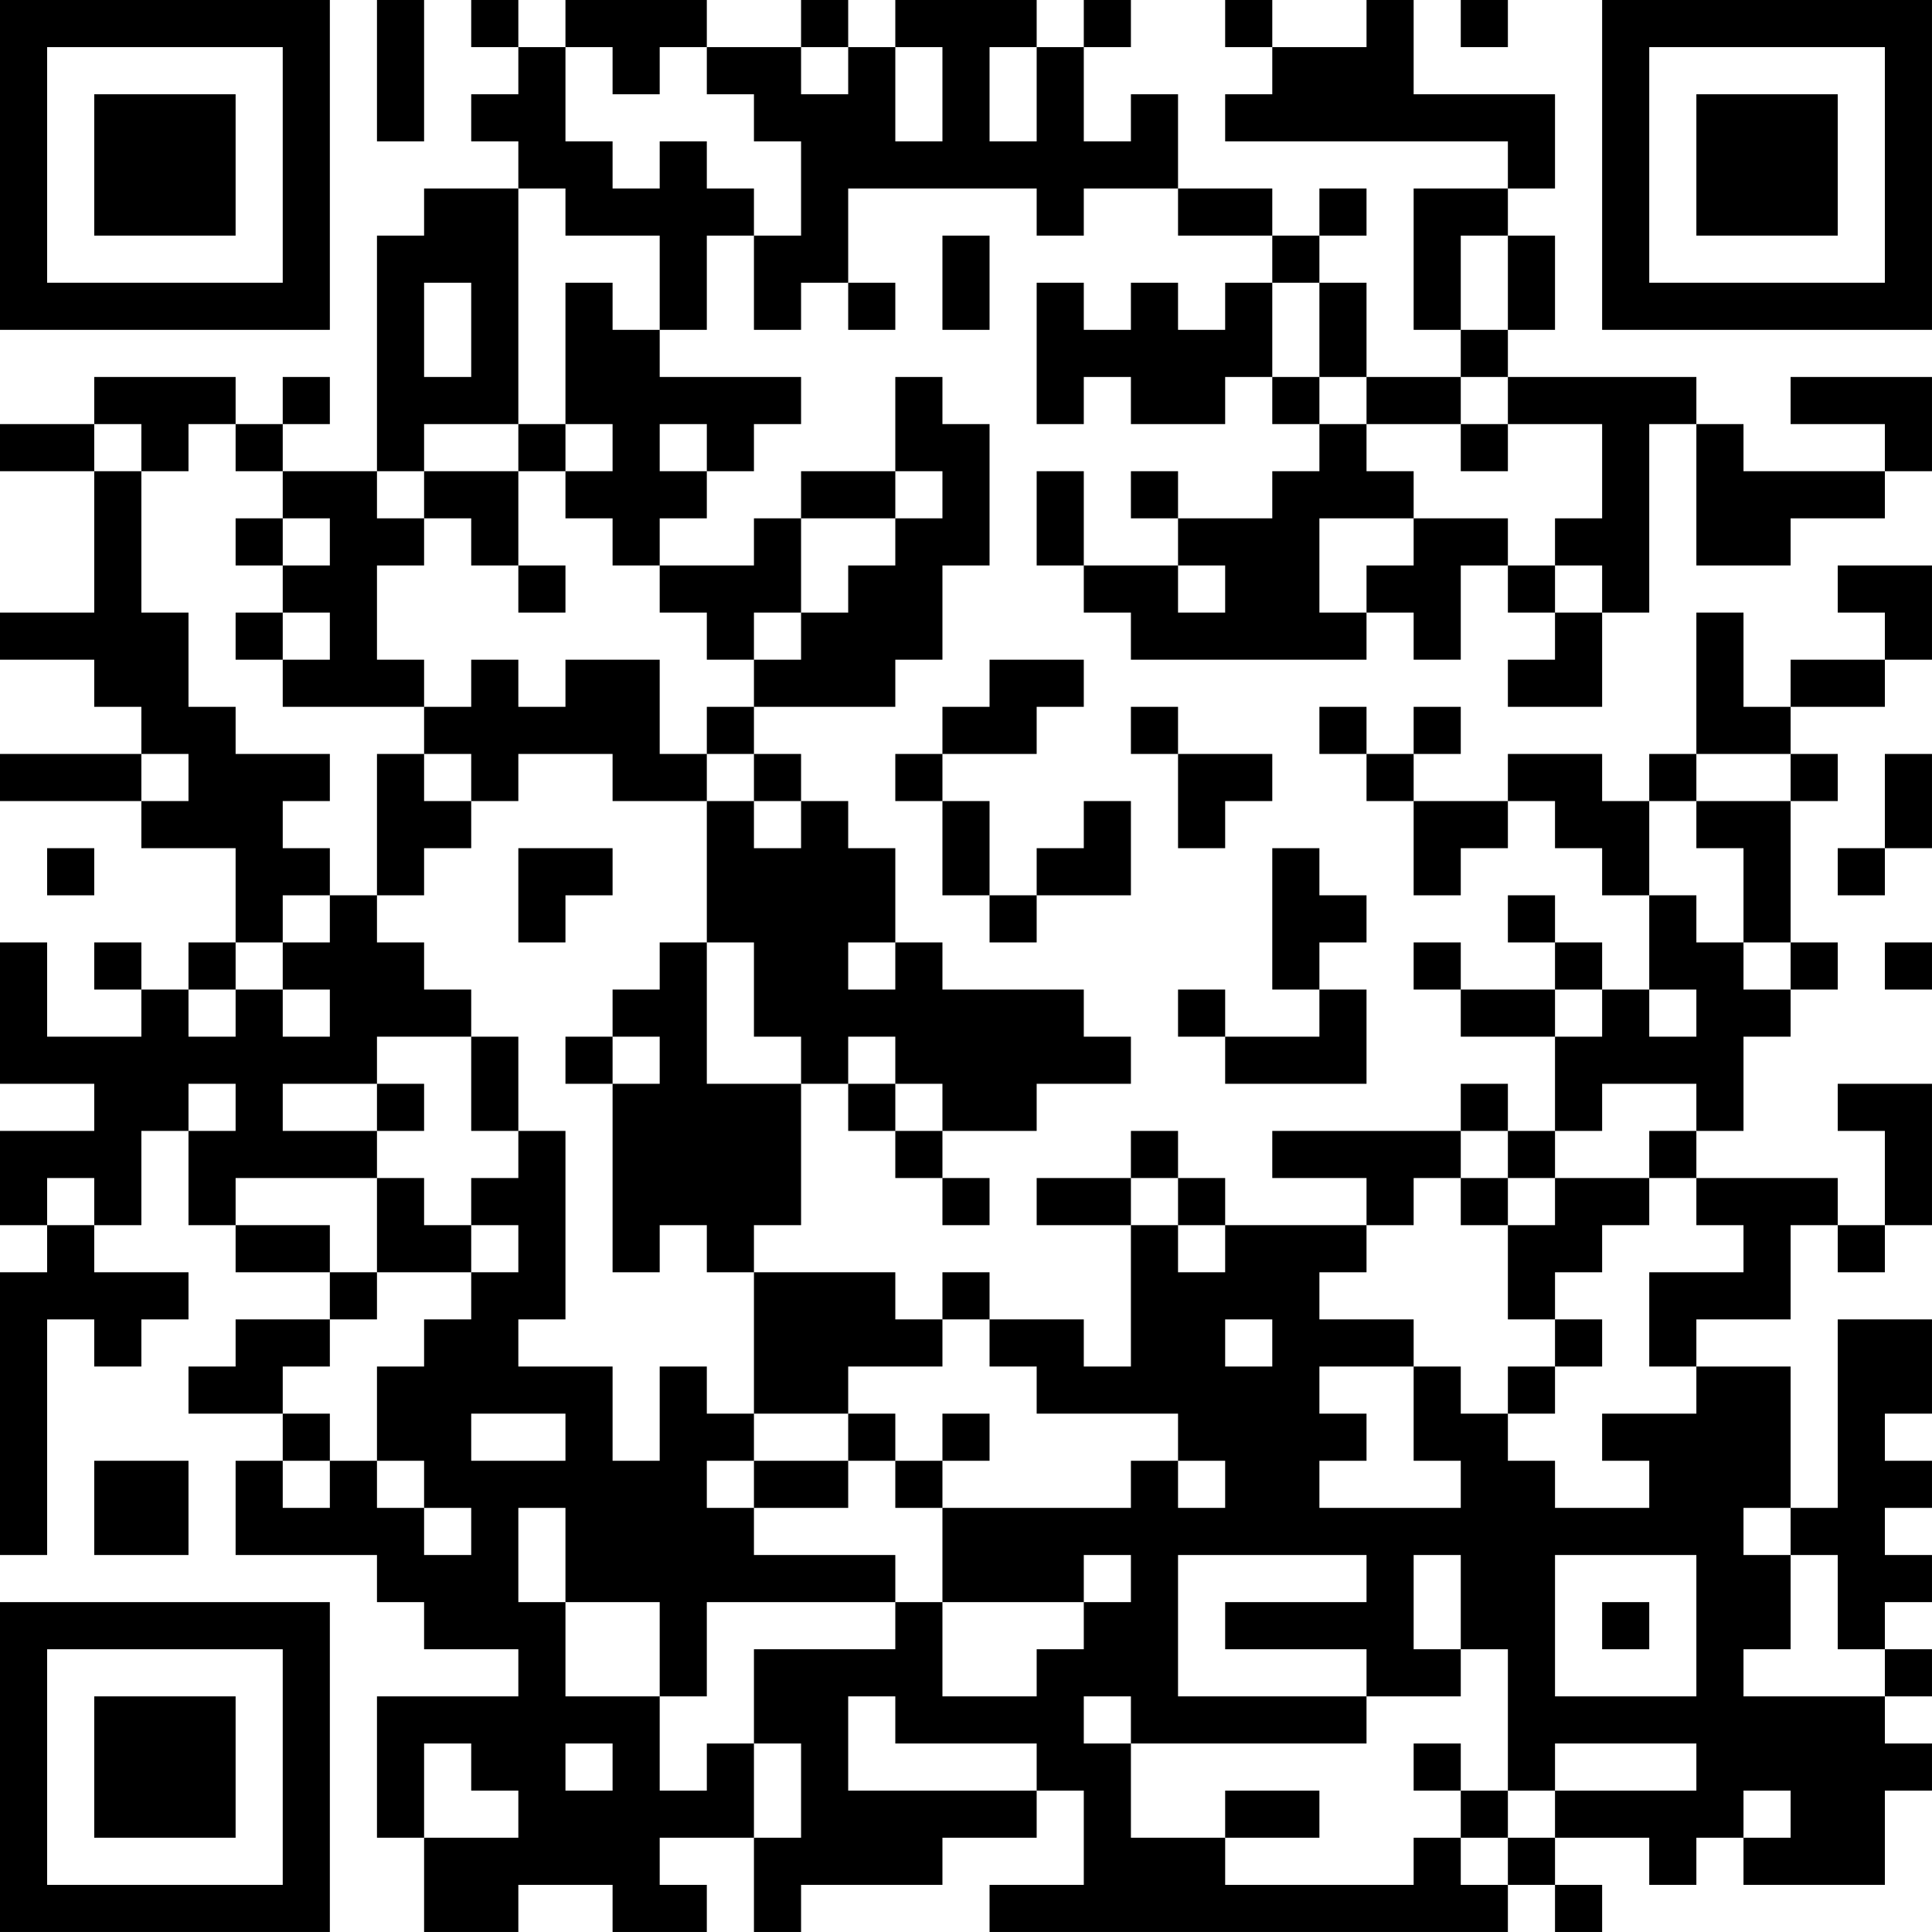 <?xml version="1.0" encoding="UTF-8"?>
<svg xmlns="http://www.w3.org/2000/svg" version="1.1" width="200" height="200" viewBox="0 0 200 200"><rect x="0" y="0" width="200" height="200" fill="#ffffff"/><g transform="scale(4.878)"><g transform="translate(0,0)"><path fill-rule="evenodd" d="M8 0L8 3L9 3L9 0ZM10 0L10 1L11 1L11 2L10 2L10 3L11 3L11 4L9 4L9 5L8 5L8 10L6 10L6 9L7 9L7 8L6 8L6 9L5 9L5 8L2 8L2 9L0 9L0 10L2 10L2 13L0 13L0 14L2 14L2 15L3 15L3 16L0 16L0 17L3 17L3 18L5 18L5 20L4 20L4 21L3 21L3 20L2 20L2 21L3 21L3 22L1 22L1 20L0 20L0 23L2 23L2 24L0 24L0 26L1 26L1 27L0 27L0 33L1 33L1 28L2 28L2 29L3 29L3 28L4 28L4 27L2 27L2 26L3 26L3 24L4 24L4 26L5 26L5 27L7 27L7 28L5 28L5 29L4 29L4 30L6 30L6 31L5 31L5 33L8 33L8 34L9 34L9 35L11 35L11 36L8 36L8 39L9 39L9 41L11 41L11 40L13 40L13 41L15 41L15 40L14 40L14 39L16 39L16 41L17 41L17 40L20 40L20 39L22 39L22 38L23 38L23 40L21 40L21 41L32 41L32 40L33 40L33 41L34 41L34 40L33 40L33 39L35 39L35 40L36 40L36 39L37 39L37 40L40 40L40 38L41 38L41 37L40 37L40 36L41 36L41 35L40 35L40 34L41 34L41 33L40 33L40 32L41 32L41 31L40 31L40 30L41 30L41 28L39 28L39 32L38 32L38 29L36 29L36 28L38 28L38 26L39 26L39 27L40 27L40 26L41 26L41 23L39 23L39 24L40 24L40 26L39 26L39 25L36 25L36 24L37 24L37 22L38 22L38 21L39 21L39 20L38 20L38 17L39 17L39 16L38 16L38 15L40 15L40 14L41 14L41 12L39 12L39 13L40 13L40 14L38 14L38 15L37 15L37 13L36 13L36 16L35 16L35 17L34 17L34 16L32 16L32 17L30 17L30 16L31 16L31 15L30 15L30 16L29 16L29 15L28 15L28 16L29 16L29 17L30 17L30 19L31 19L31 18L32 18L32 17L33 17L33 18L34 18L34 19L35 19L35 21L34 21L34 20L33 20L33 19L32 19L32 20L33 20L33 21L31 21L31 20L30 20L30 21L31 21L31 22L33 22L33 24L32 24L32 23L31 23L31 24L27 24L27 25L29 25L29 26L26 26L26 25L25 25L25 24L24 24L24 25L22 25L22 26L24 26L24 29L23 29L23 28L21 28L21 27L20 27L20 28L19 28L19 27L16 27L16 26L17 26L17 23L18 23L18 24L19 24L19 25L20 25L20 26L21 26L21 25L20 25L20 24L22 24L22 23L24 23L24 22L23 22L23 21L20 21L20 20L19 20L19 18L18 18L18 17L17 17L17 16L16 16L16 15L19 15L19 14L20 14L20 12L21 12L21 9L20 9L20 8L19 8L19 10L17 10L17 11L16 11L16 12L14 12L14 11L15 11L15 10L16 10L16 9L17 9L17 8L14 8L14 7L15 7L15 5L16 5L16 7L17 7L17 6L18 6L18 7L19 7L19 6L18 6L18 4L22 4L22 5L23 5L23 4L25 4L25 5L27 5L27 6L26 6L26 7L25 7L25 6L24 6L24 7L23 7L23 6L22 6L22 9L23 9L23 8L24 8L24 9L26 9L26 8L27 8L27 9L28 9L28 10L27 10L27 11L25 11L25 10L24 10L24 11L25 11L25 12L23 12L23 10L22 10L22 12L23 12L23 13L24 13L24 14L29 14L29 13L30 13L30 14L31 14L31 12L32 12L32 13L33 13L33 14L32 14L32 15L34 15L34 13L35 13L35 9L36 9L36 12L38 12L38 11L40 11L40 10L41 10L41 8L38 8L38 9L40 9L40 10L37 10L37 9L36 9L36 8L32 8L32 7L33 7L33 5L32 5L32 4L33 4L33 2L30 2L30 0L29 0L29 1L27 1L27 0L26 0L26 1L27 1L27 2L26 2L26 3L32 3L32 4L30 4L30 7L31 7L31 8L29 8L29 6L28 6L28 5L29 5L29 4L28 4L28 5L27 5L27 4L25 4L25 2L24 2L24 3L23 3L23 1L24 1L24 0L23 0L23 1L22 1L22 0L19 0L19 1L18 1L18 0L17 0L17 1L15 1L15 0L12 0L12 1L11 1L11 0ZM31 0L31 1L32 1L32 0ZM12 1L12 3L13 3L13 4L14 4L14 3L15 3L15 4L16 4L16 5L17 5L17 3L16 3L16 2L15 2L15 1L14 1L14 2L13 2L13 1ZM17 1L17 2L18 2L18 1ZM19 1L19 3L20 3L20 1ZM21 1L21 3L22 3L22 1ZM11 4L11 9L9 9L9 10L8 10L8 11L9 11L9 12L8 12L8 14L9 14L9 15L6 15L6 14L7 14L7 13L6 13L6 12L7 12L7 11L6 11L6 10L5 10L5 9L4 9L4 10L3 10L3 9L2 9L2 10L3 10L3 13L4 13L4 15L5 15L5 16L7 16L7 17L6 17L6 18L7 18L7 19L6 19L6 20L5 20L5 21L4 21L4 22L5 22L5 21L6 21L6 22L7 22L7 21L6 21L6 20L7 20L7 19L8 19L8 20L9 20L9 21L10 21L10 22L8 22L8 23L6 23L6 24L8 24L8 25L5 25L5 26L7 26L7 27L8 27L8 28L7 28L7 29L6 29L6 30L7 30L7 31L6 31L6 32L7 32L7 31L8 31L8 32L9 32L9 33L10 33L10 32L9 32L9 31L8 31L8 29L9 29L9 28L10 28L10 27L11 27L11 26L10 26L10 25L11 25L11 24L12 24L12 28L11 28L11 29L13 29L13 31L14 31L14 29L15 29L15 30L16 30L16 31L15 31L15 32L16 32L16 33L19 33L19 34L15 34L15 36L14 36L14 34L12 34L12 32L11 32L11 34L12 34L12 36L14 36L14 38L15 38L15 37L16 37L16 39L17 39L17 37L16 37L16 35L19 35L19 34L20 34L20 36L22 36L22 35L23 35L23 34L24 34L24 33L23 33L23 34L20 34L20 32L24 32L24 31L25 31L25 32L26 32L26 31L25 31L25 30L22 30L22 29L21 29L21 28L20 28L20 29L18 29L18 30L16 30L16 27L15 27L15 26L14 26L14 27L13 27L13 23L14 23L14 22L13 22L13 21L14 21L14 20L15 20L15 23L17 23L17 22L16 22L16 20L15 20L15 17L16 17L16 18L17 18L17 17L16 17L16 16L15 16L15 15L16 15L16 14L17 14L17 13L18 13L18 12L19 12L19 11L20 11L20 10L19 10L19 11L17 11L17 13L16 13L16 14L15 14L15 13L14 13L14 12L13 12L13 11L12 11L12 10L13 10L13 9L12 9L12 6L13 6L13 7L14 7L14 5L12 5L12 4ZM20 5L20 7L21 7L21 5ZM31 5L31 7L32 7L32 5ZM9 6L9 8L10 8L10 6ZM27 6L27 8L28 8L28 9L29 9L29 10L30 10L30 11L28 11L28 13L29 13L29 12L30 12L30 11L32 11L32 12L33 12L33 13L34 13L34 12L33 12L33 11L34 11L34 9L32 9L32 8L31 8L31 9L29 9L29 8L28 8L28 6ZM11 9L11 10L9 10L9 11L10 11L10 12L11 12L11 13L12 13L12 12L11 12L11 10L12 10L12 9ZM14 9L14 10L15 10L15 9ZM31 9L31 10L32 10L32 9ZM5 11L5 12L6 12L6 11ZM25 12L25 13L26 13L26 12ZM5 13L5 14L6 14L6 13ZM10 14L10 15L9 15L9 16L8 16L8 19L9 19L9 18L10 18L10 17L11 17L11 16L13 16L13 17L15 17L15 16L14 16L14 14L12 14L12 15L11 15L11 14ZM21 14L21 15L20 15L20 16L19 16L19 17L20 17L20 19L21 19L21 20L22 20L22 19L24 19L24 17L23 17L23 18L22 18L22 19L21 19L21 17L20 17L20 16L22 16L22 15L23 15L23 14ZM24 15L24 16L25 16L25 18L26 18L26 17L27 17L27 16L25 16L25 15ZM3 16L3 17L4 17L4 16ZM9 16L9 17L10 17L10 16ZM36 16L36 17L35 17L35 19L36 19L36 20L37 20L37 21L38 21L38 20L37 20L37 18L36 18L36 17L38 17L38 16ZM40 16L40 18L39 18L39 19L40 19L40 18L41 18L41 16ZM1 18L1 19L2 19L2 18ZM11 18L11 20L12 20L12 19L13 19L13 18ZM27 18L27 21L28 21L28 22L26 22L26 21L25 21L25 22L26 22L26 23L29 23L29 21L28 21L28 20L29 20L29 19L28 19L28 18ZM18 20L18 21L19 21L19 20ZM40 20L40 21L41 21L41 20ZM33 21L33 22L34 22L34 21ZM35 21L35 22L36 22L36 21ZM10 22L10 24L11 24L11 22ZM12 22L12 23L13 23L13 22ZM18 22L18 23L19 23L19 24L20 24L20 23L19 23L19 22ZM4 23L4 24L5 24L5 23ZM8 23L8 24L9 24L9 23ZM34 23L34 24L33 24L33 25L32 25L32 24L31 24L31 25L30 25L30 26L29 26L29 27L28 27L28 28L30 28L30 29L28 29L28 30L29 30L29 31L28 31L28 32L31 32L31 31L30 31L30 29L31 29L31 30L32 30L32 31L33 31L33 32L35 32L35 31L34 31L34 30L36 30L36 29L35 29L35 27L37 27L37 26L36 26L36 25L35 25L35 24L36 24L36 23ZM1 25L1 26L2 26L2 25ZM8 25L8 27L10 27L10 26L9 26L9 25ZM24 25L24 26L25 26L25 27L26 27L26 26L25 26L25 25ZM31 25L31 26L32 26L32 28L33 28L33 29L32 29L32 30L33 30L33 29L34 29L34 28L33 28L33 27L34 27L34 26L35 26L35 25L33 25L33 26L32 26L32 25ZM26 28L26 29L27 29L27 28ZM10 30L10 31L12 31L12 30ZM18 30L18 31L16 31L16 32L18 32L18 31L19 31L19 32L20 32L20 31L21 31L21 30L20 30L20 31L19 31L19 30ZM2 31L2 33L4 33L4 31ZM37 32L37 33L38 33L38 35L37 35L37 36L40 36L40 35L39 35L39 33L38 33L38 32ZM25 33L25 36L29 36L29 37L24 37L24 36L23 36L23 37L24 37L24 39L26 39L26 40L30 40L30 39L31 39L31 40L32 40L32 39L33 39L33 38L36 38L36 37L33 37L33 38L32 38L32 35L31 35L31 33L30 33L30 35L31 35L31 36L29 36L29 35L26 35L26 34L29 34L29 33ZM33 33L33 36L36 36L36 33ZM34 34L34 35L35 35L35 34ZM18 36L18 38L22 38L22 37L19 37L19 36ZM9 37L9 39L11 39L11 38L10 38L10 37ZM12 37L12 38L13 38L13 37ZM30 37L30 38L31 38L31 39L32 39L32 38L31 38L31 37ZM26 38L26 39L28 39L28 38ZM37 38L37 39L38 39L38 38ZM0 0L0 7L7 7L7 0ZM1 1L1 6L6 6L6 1ZM2 2L2 5L5 5L5 2ZM34 0L34 7L41 7L41 0ZM35 1L35 6L40 6L40 1ZM36 2L36 5L39 5L39 2ZM0 34L0 41L7 41L7 34ZM1 35L1 40L6 40L6 35ZM2 36L2 39L5 39L5 36Z" fill="#000000"/></g></g></svg>

